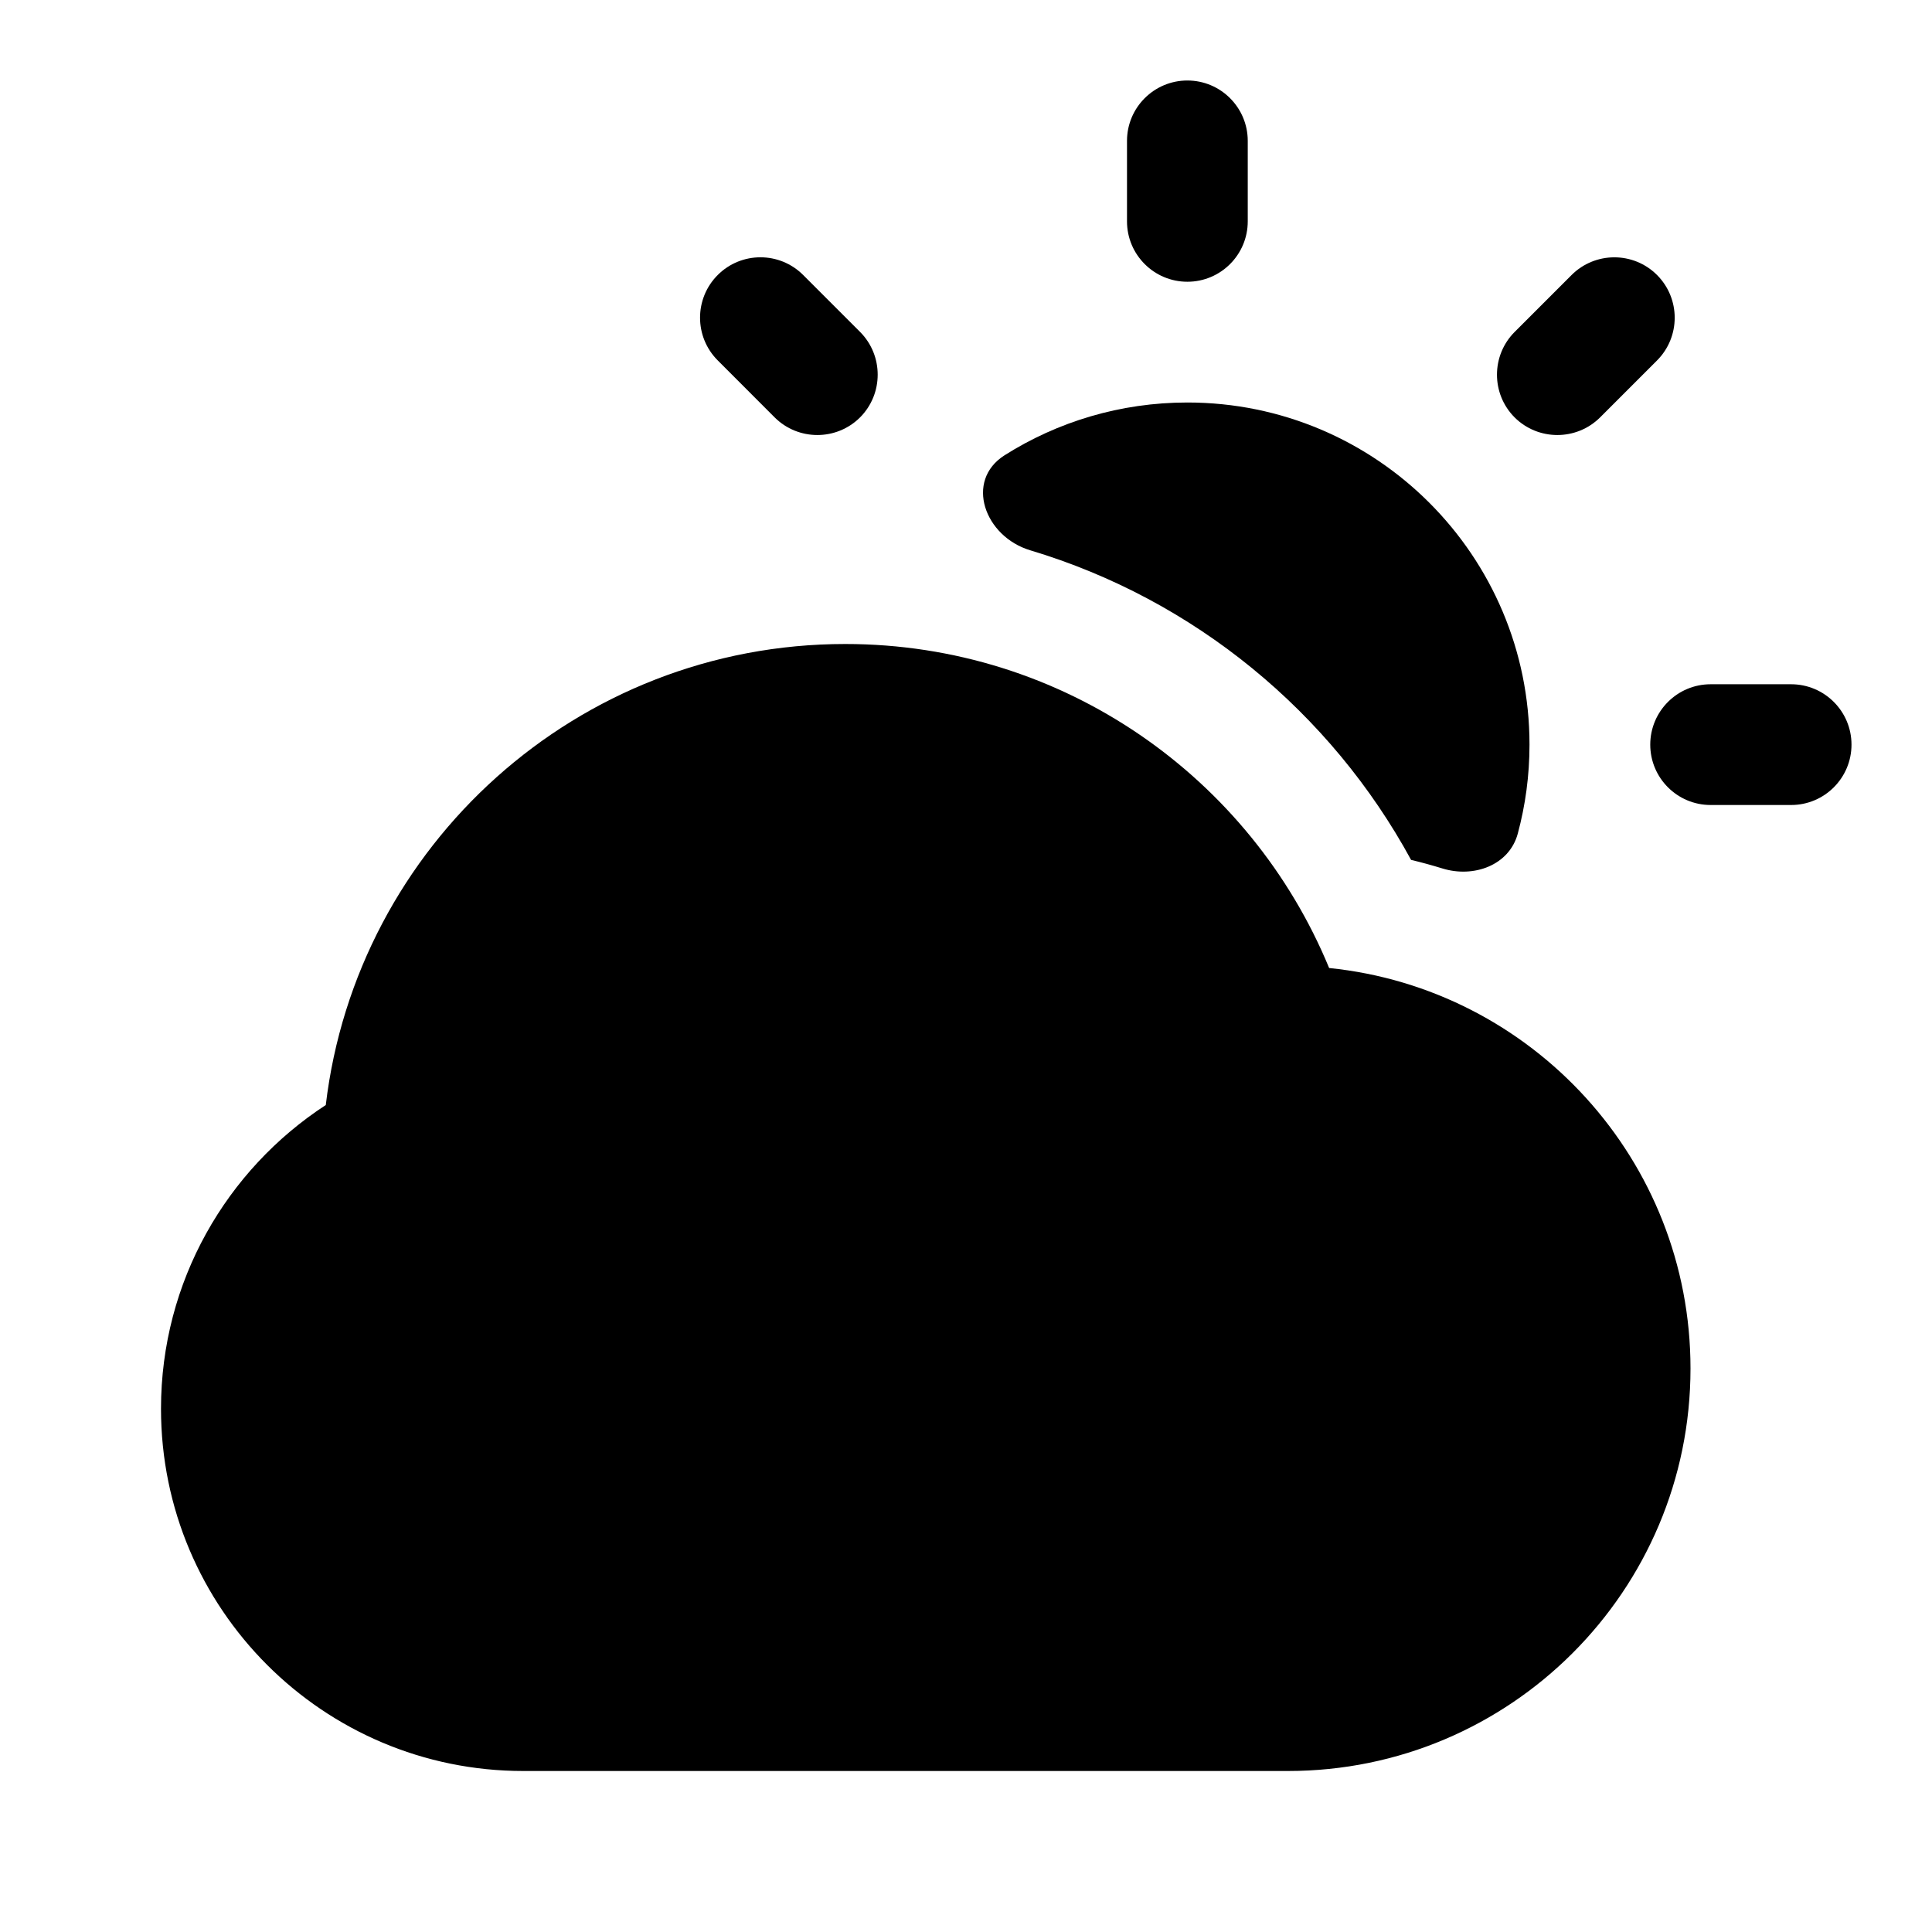 <svg width="24" height="24" viewBox="0 0 24 24" fill="currentColor" xmlns="http://www.w3.org/2000/svg"><path d="M10.5 8C13.213 8 15.537 9.663 16.511 12.025C19.032 12.281 21 14.411 21 17C21 19.761 18.761 22 16 22H6.5C4.015 22 2 19.985 2 17.5C2 15.92 2.815 14.53 4.047 13.727C4.429 10.502 7.172 8 10.5 8Z"/><path d="M14.75 5C17.097 5 19 6.903 19 9.25C19 9.633 18.949 10.005 18.854 10.357C18.747 10.75 18.306 10.909 17.917 10.788C17.79 10.749 17.66 10.713 17.529 10.682C16.531 8.848 14.836 7.447 12.798 6.836C12.231 6.666 11.98 5.972 12.48 5.655C13.137 5.24 13.916 5 14.75 5Z"/><path d="M22.25 8.5C22.664 8.5 23 8.836 23 9.25C23 9.664 22.664 10 22.25 10H21.25C20.836 10 20.5 9.664 20.5 9.25C20.5 8.836 20.836 8.5 21.25 8.5H22.25Z"/><path d="M19.523 3.416C19.816 3.124 20.291 3.123 20.584 3.416C20.877 3.709 20.877 4.185 20.584 4.478L19.877 5.185C19.584 5.477 19.108 5.477 18.815 5.185C18.523 4.892 18.523 4.417 18.815 4.124L19.523 3.416Z"/><path d="M8.916 3.416C9.209 3.123 9.684 3.123 9.977 3.416L10.684 4.123C10.976 4.416 10.976 4.892 10.684 5.185C10.391 5.477 9.916 5.477 9.623 5.185L8.916 4.477C8.623 4.184 8.623 3.709 8.916 3.416Z"/><path d="M14.75 1C15.164 1 15.5 1.336 15.5 1.75V2.75C15.5 3.164 15.164 3.5 14.75 3.5C14.336 3.5 14 3.164 14 2.75V1.75C14 1.336 14.336 1 14.75 1Z"/></svg>
